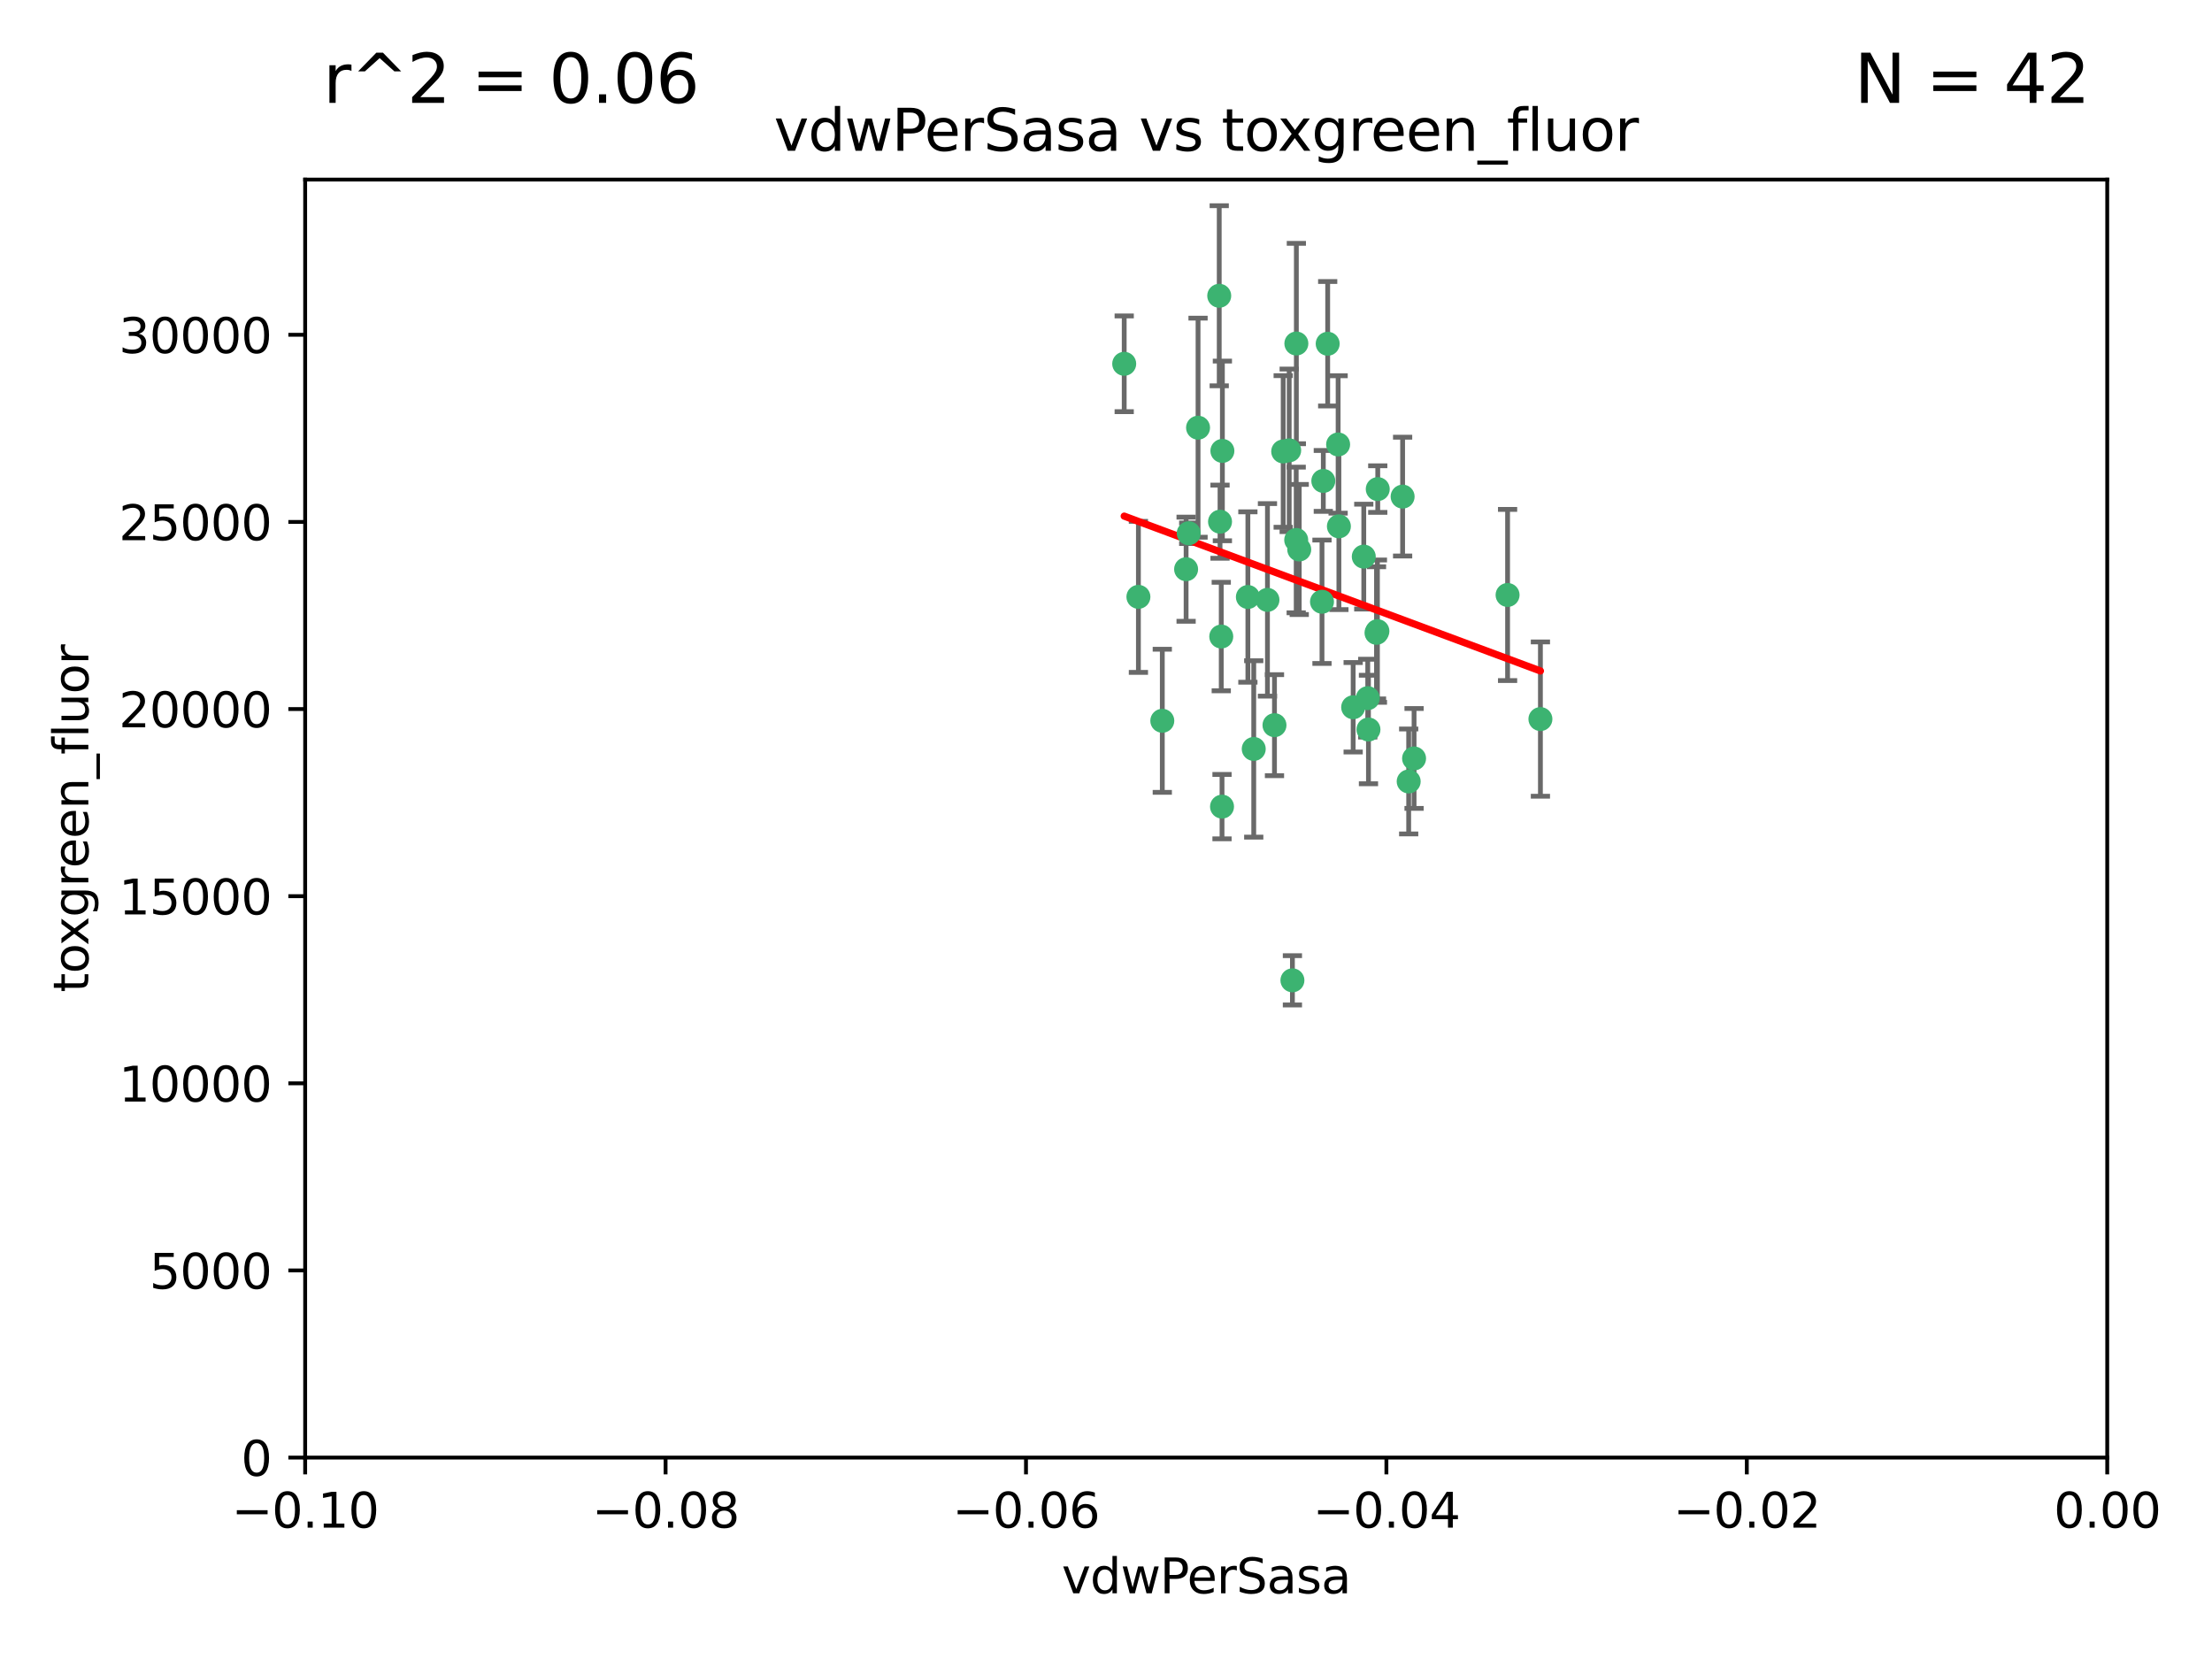 <?xml version="1.0" encoding="utf-8" standalone="no"?>
<!DOCTYPE svg PUBLIC "-//W3C//DTD SVG 1.1//EN"
  "http://www.w3.org/Graphics/SVG/1.1/DTD/svg11.dtd">
<svg xmlns:xlink="http://www.w3.org/1999/xlink" width="460.8pt" height="345.6pt" viewBox="0 0 460.8 345.6" xmlns="http://www.w3.org/2000/svg" version="1.1">
 <defs>
  <style type="text/css">*{stroke-linejoin: round; stroke-linecap: butt}</style>
 </defs>
 <g id="figure_1">
  <g id="patch_1">
   <path d="M 0 345.6 
L 460.8 345.6 
L 460.8 0 
L 0 0 
z
" style="fill: #ffffff"/>
  </g>
  <g id="axes_1">
   <g id="patch_2">
    <path d="M 63.571 303.64 
L 438.975 303.64 
L 438.975 37.411 
L 63.571 37.411 
z
" style="fill: #ffffff"/>
   </g>
   <g id="PathCollection_1">
    <defs>
     <path id="m3af99e7bb6" d="M 0 1.118 
C 0.297 1.118 0.581 1 0.791 0.791 
C 1 0.581 1.118 0.297 1.118 0 
C 1.118 -0.297 1 -0.581 0.791 -0.791 
C 0.581 -1 0.297 -1.118 0 -1.118 
C -0.297 -1.118 -0.581 -1 -0.791 -0.791 
C -1 -0.581 -1.118 -0.297 -1.118 0 
C -1.118 0.297 -1 0.581 -0.791 0.791 
C -0.581 1 -0.297 1.118 0 1.118 
z
" style="stroke: #3cb371"/>
    </defs>
    <g clip-path="url(#p410382ced0)">
     <use xlink:href="#m3af99e7bb6" x="270.055" y="71.562" style="fill: #3cb371; stroke: #3cb371"/>
     <use xlink:href="#m3af99e7bb6" x="286.941" y="131.48" style="fill: #3cb371; stroke: #3cb371"/>
     <use xlink:href="#m3af99e7bb6" x="270.654" y="114.467" style="fill: #3cb371; stroke: #3cb371"/>
     <use xlink:href="#m3af99e7bb6" x="249.576" y="89.097" style="fill: #3cb371; stroke: #3cb371"/>
     <use xlink:href="#m3af99e7bb6" x="254.155" y="108.676" style="fill: #3cb371; stroke: #3cb371"/>
     <use xlink:href="#m3af99e7bb6" x="234.193" y="75.786" style="fill: #3cb371; stroke: #3cb371"/>
     <use xlink:href="#m3af99e7bb6" x="275.395" y="125.356" style="fill: #3cb371; stroke: #3cb371"/>
     <use xlink:href="#m3af99e7bb6" x="267.313" y="94.046" style="fill: #3cb371; stroke: #3cb371"/>
     <use xlink:href="#m3af99e7bb6" x="261.177" y="156.019" style="fill: #3cb371; stroke: #3cb371"/>
     <use xlink:href="#m3af99e7bb6" x="281.888" y="147.335" style="fill: #3cb371; stroke: #3cb371"/>
     <use xlink:href="#m3af99e7bb6" x="264.035" y="124.965" style="fill: #3cb371; stroke: #3cb371"/>
     <use xlink:href="#m3af99e7bb6" x="254.646" y="93.933" style="fill: #3cb371; stroke: #3cb371"/>
     <use xlink:href="#m3af99e7bb6" x="284.099" y="115.953" style="fill: #3cb371; stroke: #3cb371"/>
     <use xlink:href="#m3af99e7bb6" x="278.917" y="109.646" style="fill: #3cb371; stroke: #3cb371"/>
     <use xlink:href="#m3af99e7bb6" x="292.191" y="103.453" style="fill: #3cb371; stroke: #3cb371"/>
     <use xlink:href="#m3af99e7bb6" x="242.128" y="150.153" style="fill: #3cb371; stroke: #3cb371"/>
     <use xlink:href="#m3af99e7bb6" x="268.562" y="93.812" style="fill: #3cb371; stroke: #3cb371"/>
     <use xlink:href="#m3af99e7bb6" x="259.956" y="124.367" style="fill: #3cb371; stroke: #3cb371"/>
     <use xlink:href="#m3af99e7bb6" x="275.671" y="100.184" style="fill: #3cb371; stroke: #3cb371"/>
     <use xlink:href="#m3af99e7bb6" x="247.087" y="118.577" style="fill: #3cb371; stroke: #3cb371"/>
     <use xlink:href="#m3af99e7bb6" x="278.755" y="92.588" style="fill: #3cb371; stroke: #3cb371"/>
     <use xlink:href="#m3af99e7bb6" x="287.011" y="101.886" style="fill: #3cb371; stroke: #3cb371"/>
     <use xlink:href="#m3af99e7bb6" x="237.152" y="124.337" style="fill: #3cb371; stroke: #3cb371"/>
     <use xlink:href="#m3af99e7bb6" x="276.581" y="71.61" style="fill: #3cb371; stroke: #3cb371"/>
     <use xlink:href="#m3af99e7bb6" x="265.497" y="151.067" style="fill: #3cb371; stroke: #3cb371"/>
     <use xlink:href="#m3af99e7bb6" x="269.235" y="204.22" style="fill: #3cb371; stroke: #3cb371"/>
     <use xlink:href="#m3af99e7bb6" x="247.631" y="111.087" style="fill: #3cb371; stroke: #3cb371"/>
     <use xlink:href="#m3af99e7bb6" x="270.023" y="112.487" style="fill: #3cb371; stroke: #3cb371"/>
     <use xlink:href="#m3af99e7bb6" x="253.987" y="61.614" style="fill: #3cb371; stroke: #3cb371"/>
     <use xlink:href="#m3af99e7bb6" x="293.454" y="162.792" style="fill: #3cb371; stroke: #3cb371"/>
     <use xlink:href="#m3af99e7bb6" x="284.928" y="145.439" style="fill: #3cb371; stroke: #3cb371"/>
     <use xlink:href="#m3af99e7bb6" x="286.752" y="131.829" style="fill: #3cb371; stroke: #3cb371"/>
     <use xlink:href="#m3af99e7bb6" x="254.41" y="132.603" style="fill: #3cb371; stroke: #3cb371"/>
     <use xlink:href="#m3af99e7bb6" x="254.569" y="168.036" style="fill: #3cb371; stroke: #3cb371"/>
     <use xlink:href="#m3af99e7bb6" x="285.076" y="151.97" style="fill: #3cb371; stroke: #3cb371"/>
     <use xlink:href="#m3af99e7bb6" x="320.897" y="149.795" style="fill: #3cb371; stroke: #3cb371"/>
     <use xlink:href="#m3af99e7bb6" x="314.057" y="123.943" style="fill: #3cb371; stroke: #3cb371"/>
     <use xlink:href="#m3af99e7bb6" x="294.577" y="157.999" style="fill: #3cb371; stroke: #3cb371"/>
    </g>
   </g>
   <g id="matplotlib.axis_1">
    <g id="xtick_1">
     <g id="line2d_1">
      <defs>
       <path id="m28c1a8e4ca" d="M 0 0 
L 0 3.5 
" style="stroke: #000000; stroke-width: 0.8"/>
      </defs>
      <g>
       <use xlink:href="#m28c1a8e4ca" x="63.571" y="303.64" style="stroke: #000000; stroke-width: 0.8"/>
      </g>
     </g>
     <g id="text_1">
      <!-- −0.10 -->
      <g transform="translate(48.249 318.238)scale(0.1 -0.1)">
       <defs>
        <path id="DejaVuSans-2212" d="M 678 2272 
L 4684 2272 
L 4684 1741 
L 678 1741 
L 678 2272 
z
" transform="scale(0.016)"/>
        <path id="DejaVuSans-30" d="M 2034 4250 
Q 1547 4250 1301 3770 
Q 1056 3291 1056 2328 
Q 1056 1369 1301 889 
Q 1547 409 2034 409 
Q 2525 409 2770 889 
Q 3016 1369 3016 2328 
Q 3016 3291 2770 3770 
Q 2525 4250 2034 4250 
z
M 2034 4750 
Q 2819 4750 3233 4129 
Q 3647 3509 3647 2328 
Q 3647 1150 3233 529 
Q 2819 -91 2034 -91 
Q 1250 -91 836 529 
Q 422 1150 422 2328 
Q 422 3509 836 4129 
Q 1250 4750 2034 4750 
z
" transform="scale(0.016)"/>
        <path id="DejaVuSans-2e" d="M 684 794 
L 1344 794 
L 1344 0 
L 684 0 
L 684 794 
z
" transform="scale(0.016)"/>
        <path id="DejaVuSans-31" d="M 794 531 
L 1825 531 
L 1825 4091 
L 703 3866 
L 703 4441 
L 1819 4666 
L 2450 4666 
L 2450 531 
L 3481 531 
L 3481 0 
L 794 0 
L 794 531 
z
" transform="scale(0.016)"/>
       </defs>
       <use xlink:href="#DejaVuSans-2212"/>
       <use xlink:href="#DejaVuSans-30" x="83.789"/>
       <use xlink:href="#DejaVuSans-2e" x="147.412"/>
       <use xlink:href="#DejaVuSans-31" x="179.199"/>
       <use xlink:href="#DejaVuSans-30" x="242.822"/>
      </g>
     </g>
    </g>
    <g id="xtick_2">
     <g id="line2d_2">
      <g>
       <use xlink:href="#m28c1a8e4ca" x="138.652" y="303.64" style="stroke: #000000; stroke-width: 0.8"/>
      </g>
     </g>
     <g id="text_2">
      <!-- −0.08 -->
      <g transform="translate(123.329 318.238)scale(0.1 -0.1)">
       <defs>
        <path id="DejaVuSans-38" d="M 2034 2216 
Q 1584 2216 1326 1975 
Q 1069 1734 1069 1313 
Q 1069 891 1326 650 
Q 1584 409 2034 409 
Q 2484 409 2743 651 
Q 3003 894 3003 1313 
Q 3003 1734 2745 1975 
Q 2488 2216 2034 2216 
z
M 1403 2484 
Q 997 2584 770 2862 
Q 544 3141 544 3541 
Q 544 4100 942 4425 
Q 1341 4750 2034 4750 
Q 2731 4750 3128 4425 
Q 3525 4100 3525 3541 
Q 3525 3141 3298 2862 
Q 3072 2584 2669 2484 
Q 3125 2378 3379 2068 
Q 3634 1759 3634 1313 
Q 3634 634 3220 271 
Q 2806 -91 2034 -91 
Q 1263 -91 848 271 
Q 434 634 434 1313 
Q 434 1759 690 2068 
Q 947 2378 1403 2484 
z
M 1172 3481 
Q 1172 3119 1398 2916 
Q 1625 2713 2034 2713 
Q 2441 2713 2670 2916 
Q 2900 3119 2900 3481 
Q 2900 3844 2670 4047 
Q 2441 4250 2034 4250 
Q 1625 4250 1398 4047 
Q 1172 3844 1172 3481 
z
" transform="scale(0.016)"/>
       </defs>
       <use xlink:href="#DejaVuSans-2212"/>
       <use xlink:href="#DejaVuSans-30" x="83.789"/>
       <use xlink:href="#DejaVuSans-2e" x="147.412"/>
       <use xlink:href="#DejaVuSans-30" x="179.199"/>
       <use xlink:href="#DejaVuSans-38" x="242.822"/>
      </g>
     </g>
    </g>
    <g id="xtick_3">
     <g id="line2d_3">
      <g>
       <use xlink:href="#m28c1a8e4ca" x="213.733" y="303.64" style="stroke: #000000; stroke-width: 0.8"/>
      </g>
     </g>
     <g id="text_3">
      <!-- −0.06 -->
      <g transform="translate(198.41 318.238)scale(0.1 -0.1)">
       <defs>
        <path id="DejaVuSans-36" d="M 2113 2584 
Q 1688 2584 1439 2293 
Q 1191 2003 1191 1497 
Q 1191 994 1439 701 
Q 1688 409 2113 409 
Q 2538 409 2786 701 
Q 3034 994 3034 1497 
Q 3034 2003 2786 2293 
Q 2538 2584 2113 2584 
z
M 3366 4563 
L 3366 3988 
Q 3128 4100 2886 4159 
Q 2644 4219 2406 4219 
Q 1781 4219 1451 3797 
Q 1122 3375 1075 2522 
Q 1259 2794 1537 2939 
Q 1816 3084 2150 3084 
Q 2853 3084 3261 2657 
Q 3669 2231 3669 1497 
Q 3669 778 3244 343 
Q 2819 -91 2113 -91 
Q 1303 -91 875 529 
Q 447 1150 447 2328 
Q 447 3434 972 4092 
Q 1497 4750 2381 4750 
Q 2619 4750 2861 4703 
Q 3103 4656 3366 4563 
z
" transform="scale(0.016)"/>
       </defs>
       <use xlink:href="#DejaVuSans-2212"/>
       <use xlink:href="#DejaVuSans-30" x="83.789"/>
       <use xlink:href="#DejaVuSans-2e" x="147.412"/>
       <use xlink:href="#DejaVuSans-30" x="179.199"/>
       <use xlink:href="#DejaVuSans-36" x="242.822"/>
      </g>
     </g>
    </g>
    <g id="xtick_4">
     <g id="line2d_4">
      <g>
       <use xlink:href="#m28c1a8e4ca" x="288.813" y="303.64" style="stroke: #000000; stroke-width: 0.8"/>
      </g>
     </g>
     <g id="text_4">
      <!-- −0.04 -->
      <g transform="translate(273.491 318.238)scale(0.1 -0.1)">
       <defs>
        <path id="DejaVuSans-34" d="M 2419 4116 
L 825 1625 
L 2419 1625 
L 2419 4116 
z
M 2253 4666 
L 3047 4666 
L 3047 1625 
L 3713 1625 
L 3713 1100 
L 3047 1100 
L 3047 0 
L 2419 0 
L 2419 1100 
L 313 1100 
L 313 1709 
L 2253 4666 
z
" transform="scale(0.016)"/>
       </defs>
       <use xlink:href="#DejaVuSans-2212"/>
       <use xlink:href="#DejaVuSans-30" x="83.789"/>
       <use xlink:href="#DejaVuSans-2e" x="147.412"/>
       <use xlink:href="#DejaVuSans-30" x="179.199"/>
       <use xlink:href="#DejaVuSans-34" x="242.822"/>
      </g>
     </g>
    </g>
    <g id="xtick_5">
     <g id="line2d_5">
      <g>
       <use xlink:href="#m28c1a8e4ca" x="363.894" y="303.64" style="stroke: #000000; stroke-width: 0.8"/>
      </g>
     </g>
     <g id="text_5">
      <!-- −0.02 -->
      <g transform="translate(348.572 318.238)scale(0.1 -0.1)">
       <defs>
        <path id="DejaVuSans-32" d="M 1228 531 
L 3431 531 
L 3431 0 
L 469 0 
L 469 531 
Q 828 903 1448 1529 
Q 2069 2156 2228 2338 
Q 2531 2678 2651 2914 
Q 2772 3150 2772 3378 
Q 2772 3750 2511 3984 
Q 2250 4219 1831 4219 
Q 1534 4219 1204 4116 
Q 875 4013 500 3803 
L 500 4441 
Q 881 4594 1212 4672 
Q 1544 4750 1819 4750 
Q 2544 4750 2975 4387 
Q 3406 4025 3406 3419 
Q 3406 3131 3298 2873 
Q 3191 2616 2906 2266 
Q 2828 2175 2409 1742 
Q 1991 1309 1228 531 
z
" transform="scale(0.016)"/>
       </defs>
       <use xlink:href="#DejaVuSans-2212"/>
       <use xlink:href="#DejaVuSans-30" x="83.789"/>
       <use xlink:href="#DejaVuSans-2e" x="147.412"/>
       <use xlink:href="#DejaVuSans-30" x="179.199"/>
       <use xlink:href="#DejaVuSans-32" x="242.822"/>
      </g>
     </g>
    </g>
    <g id="xtick_6">
     <g id="line2d_6">
      <g>
       <use xlink:href="#m28c1a8e4ca" x="438.975" y="303.64" style="stroke: #000000; stroke-width: 0.8"/>
      </g>
     </g>
     <g id="text_6">
      <!-- 0.00 -->
      <g transform="translate(427.842 318.238)scale(0.1 -0.1)">
       <use xlink:href="#DejaVuSans-30"/>
       <use xlink:href="#DejaVuSans-2e" x="63.623"/>
       <use xlink:href="#DejaVuSans-30" x="95.41"/>
       <use xlink:href="#DejaVuSans-30" x="159.033"/>
      </g>
     </g>
    </g>
    <g id="text_7">
     <!-- vdwPerSasa -->
     <g transform="translate(221.178 331.917)scale(0.1 -0.1)">
      <defs>
       <path id="DejaVuSans-76" d="M 191 3500 
L 800 3500 
L 1894 563 
L 2988 3500 
L 3597 3500 
L 2284 0 
L 1503 0 
L 191 3500 
z
" transform="scale(0.016)"/>
       <path id="DejaVuSans-64" d="M 2906 2969 
L 2906 4863 
L 3481 4863 
L 3481 0 
L 2906 0 
L 2906 525 
Q 2725 213 2448 61 
Q 2172 -91 1784 -91 
Q 1150 -91 751 415 
Q 353 922 353 1747 
Q 353 2572 751 3078 
Q 1150 3584 1784 3584 
Q 2172 3584 2448 3432 
Q 2725 3281 2906 2969 
z
M 947 1747 
Q 947 1113 1208 752 
Q 1469 391 1925 391 
Q 2381 391 2643 752 
Q 2906 1113 2906 1747 
Q 2906 2381 2643 2742 
Q 2381 3103 1925 3103 
Q 1469 3103 1208 2742 
Q 947 2381 947 1747 
z
" transform="scale(0.016)"/>
       <path id="DejaVuSans-77" d="M 269 3500 
L 844 3500 
L 1563 769 
L 2278 3500 
L 2956 3500 
L 3675 769 
L 4391 3500 
L 4966 3500 
L 4050 0 
L 3372 0 
L 2619 2869 
L 1863 0 
L 1184 0 
L 269 3500 
z
" transform="scale(0.016)"/>
       <path id="DejaVuSans-50" d="M 1259 4147 
L 1259 2394 
L 2053 2394 
Q 2494 2394 2734 2622 
Q 2975 2850 2975 3272 
Q 2975 3691 2734 3919 
Q 2494 4147 2053 4147 
L 1259 4147 
z
M 628 4666 
L 2053 4666 
Q 2838 4666 3239 4311 
Q 3641 3956 3641 3272 
Q 3641 2581 3239 2228 
Q 2838 1875 2053 1875 
L 1259 1875 
L 1259 0 
L 628 0 
L 628 4666 
z
" transform="scale(0.016)"/>
       <path id="DejaVuSans-65" d="M 3597 1894 
L 3597 1613 
L 953 1613 
Q 991 1019 1311 708 
Q 1631 397 2203 397 
Q 2534 397 2845 478 
Q 3156 559 3463 722 
L 3463 178 
Q 3153 47 2828 -22 
Q 2503 -91 2169 -91 
Q 1331 -91 842 396 
Q 353 884 353 1716 
Q 353 2575 817 3079 
Q 1281 3584 2069 3584 
Q 2775 3584 3186 3129 
Q 3597 2675 3597 1894 
z
M 3022 2063 
Q 3016 2534 2758 2815 
Q 2500 3097 2075 3097 
Q 1594 3097 1305 2825 
Q 1016 2553 972 2059 
L 3022 2063 
z
" transform="scale(0.016)"/>
       <path id="DejaVuSans-72" d="M 2631 2963 
Q 2534 3019 2420 3045 
Q 2306 3072 2169 3072 
Q 1681 3072 1420 2755 
Q 1159 2438 1159 1844 
L 1159 0 
L 581 0 
L 581 3500 
L 1159 3500 
L 1159 2956 
Q 1341 3275 1631 3429 
Q 1922 3584 2338 3584 
Q 2397 3584 2469 3576 
Q 2541 3569 2628 3553 
L 2631 2963 
z
" transform="scale(0.016)"/>
       <path id="DejaVuSans-53" d="M 3425 4513 
L 3425 3897 
Q 3066 4069 2747 4153 
Q 2428 4238 2131 4238 
Q 1616 4238 1336 4038 
Q 1056 3838 1056 3469 
Q 1056 3159 1242 3001 
Q 1428 2844 1947 2747 
L 2328 2669 
Q 3034 2534 3370 2195 
Q 3706 1856 3706 1288 
Q 3706 609 3251 259 
Q 2797 -91 1919 -91 
Q 1588 -91 1214 -16 
Q 841 59 441 206 
L 441 856 
Q 825 641 1194 531 
Q 1563 422 1919 422 
Q 2459 422 2753 634 
Q 3047 847 3047 1241 
Q 3047 1584 2836 1778 
Q 2625 1972 2144 2069 
L 1759 2144 
Q 1053 2284 737 2584 
Q 422 2884 422 3419 
Q 422 4038 858 4394 
Q 1294 4750 2059 4750 
Q 2388 4750 2728 4690 
Q 3069 4631 3425 4513 
z
" transform="scale(0.016)"/>
       <path id="DejaVuSans-61" d="M 2194 1759 
Q 1497 1759 1228 1600 
Q 959 1441 959 1056 
Q 959 750 1161 570 
Q 1363 391 1709 391 
Q 2188 391 2477 730 
Q 2766 1069 2766 1631 
L 2766 1759 
L 2194 1759 
z
M 3341 1997 
L 3341 0 
L 2766 0 
L 2766 531 
Q 2569 213 2275 61 
Q 1981 -91 1556 -91 
Q 1019 -91 701 211 
Q 384 513 384 1019 
Q 384 1609 779 1909 
Q 1175 2209 1959 2209 
L 2766 2209 
L 2766 2266 
Q 2766 2663 2505 2880 
Q 2244 3097 1772 3097 
Q 1472 3097 1187 3025 
Q 903 2953 641 2809 
L 641 3341 
Q 956 3463 1253 3523 
Q 1550 3584 1831 3584 
Q 2591 3584 2966 3190 
Q 3341 2797 3341 1997 
z
" transform="scale(0.016)"/>
       <path id="DejaVuSans-73" d="M 2834 3397 
L 2834 2853 
Q 2591 2978 2328 3040 
Q 2066 3103 1784 3103 
Q 1356 3103 1142 2972 
Q 928 2841 928 2578 
Q 928 2378 1081 2264 
Q 1234 2150 1697 2047 
L 1894 2003 
Q 2506 1872 2764 1633 
Q 3022 1394 3022 966 
Q 3022 478 2636 193 
Q 2250 -91 1575 -91 
Q 1294 -91 989 -36 
Q 684 19 347 128 
L 347 722 
Q 666 556 975 473 
Q 1284 391 1588 391 
Q 1994 391 2212 530 
Q 2431 669 2431 922 
Q 2431 1156 2273 1281 
Q 2116 1406 1581 1522 
L 1381 1569 
Q 847 1681 609 1914 
Q 372 2147 372 2553 
Q 372 3047 722 3315 
Q 1072 3584 1716 3584 
Q 2034 3584 2315 3537 
Q 2597 3491 2834 3397 
z
" transform="scale(0.016)"/>
      </defs>
      <use xlink:href="#DejaVuSans-76"/>
      <use xlink:href="#DejaVuSans-64" x="59.18"/>
      <use xlink:href="#DejaVuSans-77" x="122.656"/>
      <use xlink:href="#DejaVuSans-50" x="204.443"/>
      <use xlink:href="#DejaVuSans-65" x="261.121"/>
      <use xlink:href="#DejaVuSans-72" x="322.645"/>
      <use xlink:href="#DejaVuSans-53" x="363.758"/>
      <use xlink:href="#DejaVuSans-61" x="427.234"/>
      <use xlink:href="#DejaVuSans-73" x="488.514"/>
      <use xlink:href="#DejaVuSans-61" x="540.613"/>
     </g>
    </g>
   </g>
   <g id="matplotlib.axis_2">
    <g id="ytick_1">
     <g id="line2d_7">
      <defs>
       <path id="m4cf7662054" d="M 0 0 
L -3.5 0 
" style="stroke: #000000; stroke-width: 0.8"/>
      </defs>
      <g>
       <use xlink:href="#m4cf7662054" x="63.571" y="303.64" style="stroke: #000000; stroke-width: 0.8"/>
      </g>
     </g>
     <g id="text_8">
      <!-- 0 -->
      <g transform="translate(50.209 307.439)scale(0.1 -0.1)">
       <use xlink:href="#DejaVuSans-30"/>
      </g>
     </g>
    </g>
    <g id="ytick_2">
     <g id="line2d_8">
      <g>
       <use xlink:href="#m4cf7662054" x="63.571" y="264.657" style="stroke: #000000; stroke-width: 0.8"/>
      </g>
     </g>
     <g id="text_9">
      <!-- 5000 -->
      <g transform="translate(31.121 268.457)scale(0.1 -0.1)">
       <defs>
        <path id="DejaVuSans-35" d="M 691 4666 
L 3169 4666 
L 3169 4134 
L 1269 4134 
L 1269 2991 
Q 1406 3038 1543 3061 
Q 1681 3084 1819 3084 
Q 2600 3084 3056 2656 
Q 3513 2228 3513 1497 
Q 3513 744 3044 326 
Q 2575 -91 1722 -91 
Q 1428 -91 1123 -41 
Q 819 9 494 109 
L 494 744 
Q 775 591 1075 516 
Q 1375 441 1709 441 
Q 2250 441 2565 725 
Q 2881 1009 2881 1497 
Q 2881 1984 2565 2268 
Q 2250 2553 1709 2553 
Q 1456 2553 1204 2497 
Q 953 2441 691 2322 
L 691 4666 
z
" transform="scale(0.016)"/>
       </defs>
       <use xlink:href="#DejaVuSans-35"/>
       <use xlink:href="#DejaVuSans-30" x="63.623"/>
       <use xlink:href="#DejaVuSans-30" x="127.246"/>
       <use xlink:href="#DejaVuSans-30" x="190.869"/>
      </g>
     </g>
    </g>
    <g id="ytick_3">
     <g id="line2d_9">
      <g>
       <use xlink:href="#m4cf7662054" x="63.571" y="225.675" style="stroke: #000000; stroke-width: 0.8"/>
      </g>
     </g>
     <g id="text_10">
      <!-- 10000 -->
      <g transform="translate(24.759 229.474)scale(0.1 -0.1)">
       <use xlink:href="#DejaVuSans-31"/>
       <use xlink:href="#DejaVuSans-30" x="63.623"/>
       <use xlink:href="#DejaVuSans-30" x="127.246"/>
       <use xlink:href="#DejaVuSans-30" x="190.869"/>
       <use xlink:href="#DejaVuSans-30" x="254.492"/>
      </g>
     </g>
    </g>
    <g id="ytick_4">
     <g id="line2d_10">
      <g>
       <use xlink:href="#m4cf7662054" x="63.571" y="186.692" style="stroke: #000000; stroke-width: 0.8"/>
      </g>
     </g>
     <g id="text_11">
      <!-- 15000 -->
      <g transform="translate(24.759 190.492)scale(0.1 -0.1)">
       <use xlink:href="#DejaVuSans-31"/>
       <use xlink:href="#DejaVuSans-35" x="63.623"/>
       <use xlink:href="#DejaVuSans-30" x="127.246"/>
       <use xlink:href="#DejaVuSans-30" x="190.869"/>
       <use xlink:href="#DejaVuSans-30" x="254.492"/>
      </g>
     </g>
    </g>
    <g id="ytick_5">
     <g id="line2d_11">
      <g>
       <use xlink:href="#m4cf7662054" x="63.571" y="147.71" style="stroke: #000000; stroke-width: 0.8"/>
      </g>
     </g>
     <g id="text_12">
      <!-- 20000 -->
      <g transform="translate(24.759 151.509)scale(0.1 -0.1)">
       <use xlink:href="#DejaVuSans-32"/>
       <use xlink:href="#DejaVuSans-30" x="63.623"/>
       <use xlink:href="#DejaVuSans-30" x="127.246"/>
       <use xlink:href="#DejaVuSans-30" x="190.869"/>
       <use xlink:href="#DejaVuSans-30" x="254.492"/>
      </g>
     </g>
    </g>
    <g id="ytick_6">
     <g id="line2d_12">
      <g>
       <use xlink:href="#m4cf7662054" x="63.571" y="108.727" style="stroke: #000000; stroke-width: 0.8"/>
      </g>
     </g>
     <g id="text_13">
      <!-- 25000 -->
      <g transform="translate(24.759 112.527)scale(0.1 -0.1)">
       <use xlink:href="#DejaVuSans-32"/>
       <use xlink:href="#DejaVuSans-35" x="63.623"/>
       <use xlink:href="#DejaVuSans-30" x="127.246"/>
       <use xlink:href="#DejaVuSans-30" x="190.869"/>
       <use xlink:href="#DejaVuSans-30" x="254.492"/>
      </g>
     </g>
    </g>
    <g id="ytick_7">
     <g id="line2d_13">
      <g>
       <use xlink:href="#m4cf7662054" x="63.571" y="69.745" style="stroke: #000000; stroke-width: 0.8"/>
      </g>
     </g>
     <g id="text_14">
      <!-- 30000 -->
      <g transform="translate(24.759 73.544)scale(0.1 -0.1)">
       <defs>
        <path id="DejaVuSans-33" d="M 2597 2516 
Q 3050 2419 3304 2112 
Q 3559 1806 3559 1356 
Q 3559 666 3084 287 
Q 2609 -91 1734 -91 
Q 1441 -91 1130 -33 
Q 819 25 488 141 
L 488 750 
Q 750 597 1062 519 
Q 1375 441 1716 441 
Q 2309 441 2620 675 
Q 2931 909 2931 1356 
Q 2931 1769 2642 2001 
Q 2353 2234 1838 2234 
L 1294 2234 
L 1294 2753 
L 1863 2753 
Q 2328 2753 2575 2939 
Q 2822 3125 2822 3475 
Q 2822 3834 2567 4026 
Q 2313 4219 1838 4219 
Q 1578 4219 1281 4162 
Q 984 4106 628 3988 
L 628 4550 
Q 988 4650 1302 4700 
Q 1616 4750 1894 4750 
Q 2613 4750 3031 4423 
Q 3450 4097 3450 3541 
Q 3450 3153 3228 2886 
Q 3006 2619 2597 2516 
z
" transform="scale(0.016)"/>
       </defs>
       <use xlink:href="#DejaVuSans-33"/>
       <use xlink:href="#DejaVuSans-30" x="63.623"/>
       <use xlink:href="#DejaVuSans-30" x="127.246"/>
       <use xlink:href="#DejaVuSans-30" x="190.869"/>
       <use xlink:href="#DejaVuSans-30" x="254.492"/>
      </g>
     </g>
    </g>
    <g id="text_15">
     <!-- toxgreen_fluor -->
     <g transform="translate(18.401 206.72)rotate(-90)scale(0.1 -0.1)">
      <defs>
       <path id="DejaVuSans-74" d="M 1172 4494 
L 1172 3500 
L 2356 3500 
L 2356 3053 
L 1172 3053 
L 1172 1153 
Q 1172 725 1289 603 
Q 1406 481 1766 481 
L 2356 481 
L 2356 0 
L 1766 0 
Q 1100 0 847 248 
Q 594 497 594 1153 
L 594 3053 
L 172 3053 
L 172 3500 
L 594 3500 
L 594 4494 
L 1172 4494 
z
" transform="scale(0.016)"/>
       <path id="DejaVuSans-6f" d="M 1959 3097 
Q 1497 3097 1228 2736 
Q 959 2375 959 1747 
Q 959 1119 1226 758 
Q 1494 397 1959 397 
Q 2419 397 2687 759 
Q 2956 1122 2956 1747 
Q 2956 2369 2687 2733 
Q 2419 3097 1959 3097 
z
M 1959 3584 
Q 2709 3584 3137 3096 
Q 3566 2609 3566 1747 
Q 3566 888 3137 398 
Q 2709 -91 1959 -91 
Q 1206 -91 779 398 
Q 353 888 353 1747 
Q 353 2609 779 3096 
Q 1206 3584 1959 3584 
z
" transform="scale(0.016)"/>
       <path id="DejaVuSans-78" d="M 3513 3500 
L 2247 1797 
L 3578 0 
L 2900 0 
L 1881 1375 
L 863 0 
L 184 0 
L 1544 1831 
L 300 3500 
L 978 3500 
L 1906 2253 
L 2834 3500 
L 3513 3500 
z
" transform="scale(0.016)"/>
       <path id="DejaVuSans-67" d="M 2906 1791 
Q 2906 2416 2648 2759 
Q 2391 3103 1925 3103 
Q 1463 3103 1205 2759 
Q 947 2416 947 1791 
Q 947 1169 1205 825 
Q 1463 481 1925 481 
Q 2391 481 2648 825 
Q 2906 1169 2906 1791 
z
M 3481 434 
Q 3481 -459 3084 -895 
Q 2688 -1331 1869 -1331 
Q 1566 -1331 1297 -1286 
Q 1028 -1241 775 -1147 
L 775 -588 
Q 1028 -725 1275 -790 
Q 1522 -856 1778 -856 
Q 2344 -856 2625 -561 
Q 2906 -266 2906 331 
L 2906 616 
Q 2728 306 2450 153 
Q 2172 0 1784 0 
Q 1141 0 747 490 
Q 353 981 353 1791 
Q 353 2603 747 3093 
Q 1141 3584 1784 3584 
Q 2172 3584 2450 3431 
Q 2728 3278 2906 2969 
L 2906 3500 
L 3481 3500 
L 3481 434 
z
" transform="scale(0.016)"/>
       <path id="DejaVuSans-6e" d="M 3513 2113 
L 3513 0 
L 2938 0 
L 2938 2094 
Q 2938 2591 2744 2837 
Q 2550 3084 2163 3084 
Q 1697 3084 1428 2787 
Q 1159 2491 1159 1978 
L 1159 0 
L 581 0 
L 581 3500 
L 1159 3500 
L 1159 2956 
Q 1366 3272 1645 3428 
Q 1925 3584 2291 3584 
Q 2894 3584 3203 3211 
Q 3513 2838 3513 2113 
z
" transform="scale(0.016)"/>
       <path id="DejaVuSans-5f" d="M 3263 -1063 
L 3263 -1509 
L -63 -1509 
L -63 -1063 
L 3263 -1063 
z
" transform="scale(0.016)"/>
       <path id="DejaVuSans-66" d="M 2375 4863 
L 2375 4384 
L 1825 4384 
Q 1516 4384 1395 4259 
Q 1275 4134 1275 3809 
L 1275 3500 
L 2222 3500 
L 2222 3053 
L 1275 3053 
L 1275 0 
L 697 0 
L 697 3053 
L 147 3053 
L 147 3500 
L 697 3500 
L 697 3744 
Q 697 4328 969 4595 
Q 1241 4863 1831 4863 
L 2375 4863 
z
" transform="scale(0.016)"/>
       <path id="DejaVuSans-6c" d="M 603 4863 
L 1178 4863 
L 1178 0 
L 603 0 
L 603 4863 
z
" transform="scale(0.016)"/>
       <path id="DejaVuSans-75" d="M 544 1381 
L 544 3500 
L 1119 3500 
L 1119 1403 
Q 1119 906 1312 657 
Q 1506 409 1894 409 
Q 2359 409 2629 706 
Q 2900 1003 2900 1516 
L 2900 3500 
L 3475 3500 
L 3475 0 
L 2900 0 
L 2900 538 
Q 2691 219 2414 64 
Q 2138 -91 1772 -91 
Q 1169 -91 856 284 
Q 544 659 544 1381 
z
M 1991 3584 
L 1991 3584 
z
" transform="scale(0.016)"/>
      </defs>
      <use xlink:href="#DejaVuSans-74"/>
      <use xlink:href="#DejaVuSans-6f" x="39.209"/>
      <use xlink:href="#DejaVuSans-78" x="97.266"/>
      <use xlink:href="#DejaVuSans-67" x="156.445"/>
      <use xlink:href="#DejaVuSans-72" x="219.922"/>
      <use xlink:href="#DejaVuSans-65" x="258.785"/>
      <use xlink:href="#DejaVuSans-65" x="320.309"/>
      <use xlink:href="#DejaVuSans-6e" x="381.832"/>
      <use xlink:href="#DejaVuSans-5f" x="445.211"/>
      <use xlink:href="#DejaVuSans-66" x="495.211"/>
      <use xlink:href="#DejaVuSans-6c" x="530.416"/>
      <use xlink:href="#DejaVuSans-75" x="558.199"/>
      <use xlink:href="#DejaVuSans-6f" x="621.578"/>
      <use xlink:href="#DejaVuSans-72" x="682.76"/>
     </g>
    </g>
   </g>
   <g id="LineCollection_1">
    <path d="M 270.055 92.434 
L 270.055 50.691 
" clip-path="url(#p410382ced0)" style="fill: none; stroke: #696969"/>
    <path d="M 286.941 146.307 
L 286.941 116.654 
" clip-path="url(#p410382ced0)" style="fill: none; stroke: #696969"/>
    <path d="M 270.654 128.017 
L 270.654 100.917 
" clip-path="url(#p410382ced0)" style="fill: none; stroke: #696969"/>
    <path d="M 249.576 111.917 
L 249.576 66.277 
" clip-path="url(#p410382ced0)" style="fill: none; stroke: #696969"/>
    <path d="M 254.155 116.296 
L 254.155 101.057 
" clip-path="url(#p410382ced0)" style="fill: none; stroke: #696969"/>
    <path d="M 234.193 85.756 
L 234.193 65.815 
" clip-path="url(#p410382ced0)" style="fill: none; stroke: #696969"/>
    <path d="M 275.395 138.211 
L 275.395 112.501 
" clip-path="url(#p410382ced0)" style="fill: none; stroke: #696969"/>
    <path d="M 267.313 109.836 
L 267.313 78.257 
" clip-path="url(#p410382ced0)" style="fill: none; stroke: #696969"/>
    <path d="M 261.177 174.39 
L 261.177 137.647 
" clip-path="url(#p410382ced0)" style="fill: none; stroke: #696969"/>
    <path d="M 281.888 156.65 
L 281.888 138.02 
" clip-path="url(#p410382ced0)" style="fill: none; stroke: #696969"/>
    <path d="M 264.035 145.018 
L 264.035 104.912 
" clip-path="url(#p410382ced0)" style="fill: none; stroke: #696969"/>
    <path d="M 254.646 112.649 
L 254.646 75.218 
" clip-path="url(#p410382ced0)" style="fill: none; stroke: #696969"/>
    <path d="M 284.099 126.872 
L 284.099 105.035 
" clip-path="url(#p410382ced0)" style="fill: none; stroke: #696969"/>
    <path d="M 278.917 126.988 
L 278.917 92.305 
" clip-path="url(#p410382ced0)" style="fill: none; stroke: #696969"/>
    <path d="M 292.191 115.826 
L 292.191 91.08 
" clip-path="url(#p410382ced0)" style="fill: none; stroke: #696969"/>
    <path d="M 242.128 165.057 
L 242.128 135.25 
" clip-path="url(#p410382ced0)" style="fill: none; stroke: #696969"/>
    <path d="M 268.562 110.745 
L 268.562 76.878 
" clip-path="url(#p410382ced0)" style="fill: none; stroke: #696969"/>
    <path d="M 259.956 142.114 
L 259.956 106.621 
" clip-path="url(#p410382ced0)" style="fill: none; stroke: #696969"/>
    <path d="M 275.671 106.525 
L 275.671 93.844 
" clip-path="url(#p410382ced0)" style="fill: none; stroke: #696969"/>
    <path d="M 247.087 129.424 
L 247.087 107.731 
" clip-path="url(#p410382ced0)" style="fill: none; stroke: #696969"/>
    <path d="M 278.755 106.902 
L 278.755 78.274 
" clip-path="url(#p410382ced0)" style="fill: none; stroke: #696969"/>
    <path d="M 287.011 106.741 
L 287.011 97.032 
" clip-path="url(#p410382ced0)" style="fill: none; stroke: #696969"/>
    <path d="M 237.152 140.07 
L 237.152 108.604 
" clip-path="url(#p410382ced0)" style="fill: none; stroke: #696969"/>
    <path d="M 276.581 84.576 
L 276.581 58.645 
" clip-path="url(#p410382ced0)" style="fill: none; stroke: #696969"/>
    <path d="M 265.497 161.588 
L 265.497 140.547 
" clip-path="url(#p410382ced0)" style="fill: none; stroke: #696969"/>
    <path d="M 269.235 209.352 
L 269.235 199.087 
" clip-path="url(#p410382ced0)" style="fill: none; stroke: #696969"/>
    <path d="M 247.631 113.226 
L 247.631 108.949 
" clip-path="url(#p410382ced0)" style="fill: none; stroke: #696969"/>
    <path d="M 270.023 127.655 
L 270.023 97.319 
" clip-path="url(#p410382ced0)" style="fill: none; stroke: #696969"/>
    <path d="M 253.987 80.373 
L 253.987 42.855 
" clip-path="url(#p410382ced0)" style="fill: none; stroke: #696969"/>
    <path d="M 293.454 173.718 
L 293.454 151.865 
" clip-path="url(#p410382ced0)" style="fill: none; stroke: #696969"/>
    <path d="M 284.928 153.546 
L 284.928 137.331 
" clip-path="url(#p410382ced0)" style="fill: none; stroke: #696969"/>
    <path d="M 286.752 145.591 
L 286.752 118.067 
" clip-path="url(#p410382ced0)" style="fill: none; stroke: #696969"/>
    <path d="M 254.41 143.904 
L 254.41 121.303 
" clip-path="url(#p410382ced0)" style="fill: none; stroke: #696969"/>
    <path d="M 254.569 174.742 
L 254.569 161.329 
" clip-path="url(#p410382ced0)" style="fill: none; stroke: #696969"/>
    <path d="M 285.076 163.271 
L 285.076 140.669 
" clip-path="url(#p410382ced0)" style="fill: none; stroke: #696969"/>
    <path d="M 320.897 165.867 
L 320.897 133.723 
" clip-path="url(#p410382ced0)" style="fill: none; stroke: #696969"/>
    <path d="M 314.057 141.769 
L 314.057 106.117 
" clip-path="url(#p410382ced0)" style="fill: none; stroke: #696969"/>
    <path d="M 294.577 168.403 
L 294.577 147.594 
" clip-path="url(#p410382ced0)" style="fill: none; stroke: #696969"/>
   </g>
   <g id="line2d_14">
    <defs>
     <path id="m9909719b12" d="M 2 0 
L -2 -0 
" style="stroke: #696969"/>
    </defs>
    <g clip-path="url(#p410382ced0)">
     <use xlink:href="#m9909719b12" x="270.055" y="92.434" style="fill: #696969; stroke: #696969"/>
     <use xlink:href="#m9909719b12" x="286.941" y="146.307" style="fill: #696969; stroke: #696969"/>
     <use xlink:href="#m9909719b12" x="270.654" y="128.017" style="fill: #696969; stroke: #696969"/>
     <use xlink:href="#m9909719b12" x="249.576" y="111.917" style="fill: #696969; stroke: #696969"/>
     <use xlink:href="#m9909719b12" x="254.155" y="116.296" style="fill: #696969; stroke: #696969"/>
     <use xlink:href="#m9909719b12" x="234.193" y="85.756" style="fill: #696969; stroke: #696969"/>
     <use xlink:href="#m9909719b12" x="275.395" y="138.211" style="fill: #696969; stroke: #696969"/>
     <use xlink:href="#m9909719b12" x="267.313" y="109.836" style="fill: #696969; stroke: #696969"/>
     <use xlink:href="#m9909719b12" x="261.177" y="174.39" style="fill: #696969; stroke: #696969"/>
     <use xlink:href="#m9909719b12" x="281.888" y="156.65" style="fill: #696969; stroke: #696969"/>
     <use xlink:href="#m9909719b12" x="264.035" y="145.018" style="fill: #696969; stroke: #696969"/>
     <use xlink:href="#m9909719b12" x="254.646" y="112.649" style="fill: #696969; stroke: #696969"/>
     <use xlink:href="#m9909719b12" x="284.099" y="126.872" style="fill: #696969; stroke: #696969"/>
     <use xlink:href="#m9909719b12" x="278.917" y="126.988" style="fill: #696969; stroke: #696969"/>
     <use xlink:href="#m9909719b12" x="292.191" y="115.826" style="fill: #696969; stroke: #696969"/>
     <use xlink:href="#m9909719b12" x="242.128" y="165.057" style="fill: #696969; stroke: #696969"/>
     <use xlink:href="#m9909719b12" x="268.562" y="110.745" style="fill: #696969; stroke: #696969"/>
     <use xlink:href="#m9909719b12" x="259.956" y="142.114" style="fill: #696969; stroke: #696969"/>
     <use xlink:href="#m9909719b12" x="275.671" y="106.525" style="fill: #696969; stroke: #696969"/>
     <use xlink:href="#m9909719b12" x="247.087" y="129.424" style="fill: #696969; stroke: #696969"/>
     <use xlink:href="#m9909719b12" x="278.755" y="106.902" style="fill: #696969; stroke: #696969"/>
     <use xlink:href="#m9909719b12" x="287.011" y="106.741" style="fill: #696969; stroke: #696969"/>
     <use xlink:href="#m9909719b12" x="237.152" y="140.07" style="fill: #696969; stroke: #696969"/>
     <use xlink:href="#m9909719b12" x="276.581" y="84.576" style="fill: #696969; stroke: #696969"/>
     <use xlink:href="#m9909719b12" x="265.497" y="161.588" style="fill: #696969; stroke: #696969"/>
     <use xlink:href="#m9909719b12" x="269.235" y="209.352" style="fill: #696969; stroke: #696969"/>
     <use xlink:href="#m9909719b12" x="247.631" y="113.226" style="fill: #696969; stroke: #696969"/>
     <use xlink:href="#m9909719b12" x="270.023" y="127.655" style="fill: #696969; stroke: #696969"/>
     <use xlink:href="#m9909719b12" x="253.987" y="80.373" style="fill: #696969; stroke: #696969"/>
     <use xlink:href="#m9909719b12" x="293.454" y="173.718" style="fill: #696969; stroke: #696969"/>
     <use xlink:href="#m9909719b12" x="284.928" y="153.546" style="fill: #696969; stroke: #696969"/>
     <use xlink:href="#m9909719b12" x="286.752" y="145.591" style="fill: #696969; stroke: #696969"/>
     <use xlink:href="#m9909719b12" x="254.41" y="143.904" style="fill: #696969; stroke: #696969"/>
     <use xlink:href="#m9909719b12" x="254.569" y="174.742" style="fill: #696969; stroke: #696969"/>
     <use xlink:href="#m9909719b12" x="285.076" y="163.271" style="fill: #696969; stroke: #696969"/>
     <use xlink:href="#m9909719b12" x="320.897" y="165.867" style="fill: #696969; stroke: #696969"/>
     <use xlink:href="#m9909719b12" x="314.057" y="141.769" style="fill: #696969; stroke: #696969"/>
     <use xlink:href="#m9909719b12" x="294.577" y="168.403" style="fill: #696969; stroke: #696969"/>
    </g>
   </g>
   <g id="line2d_15">
    <g clip-path="url(#p410382ced0)">
     <use xlink:href="#m9909719b12" x="270.055" y="50.691" style="fill: #696969; stroke: #696969"/>
     <use xlink:href="#m9909719b12" x="286.941" y="116.654" style="fill: #696969; stroke: #696969"/>
     <use xlink:href="#m9909719b12" x="270.654" y="100.917" style="fill: #696969; stroke: #696969"/>
     <use xlink:href="#m9909719b12" x="249.576" y="66.277" style="fill: #696969; stroke: #696969"/>
     <use xlink:href="#m9909719b12" x="254.155" y="101.057" style="fill: #696969; stroke: #696969"/>
     <use xlink:href="#m9909719b12" x="234.193" y="65.815" style="fill: #696969; stroke: #696969"/>
     <use xlink:href="#m9909719b12" x="275.395" y="112.501" style="fill: #696969; stroke: #696969"/>
     <use xlink:href="#m9909719b12" x="267.313" y="78.257" style="fill: #696969; stroke: #696969"/>
     <use xlink:href="#m9909719b12" x="261.177" y="137.647" style="fill: #696969; stroke: #696969"/>
     <use xlink:href="#m9909719b12" x="281.888" y="138.02" style="fill: #696969; stroke: #696969"/>
     <use xlink:href="#m9909719b12" x="264.035" y="104.912" style="fill: #696969; stroke: #696969"/>
     <use xlink:href="#m9909719b12" x="254.646" y="75.218" style="fill: #696969; stroke: #696969"/>
     <use xlink:href="#m9909719b12" x="284.099" y="105.035" style="fill: #696969; stroke: #696969"/>
     <use xlink:href="#m9909719b12" x="278.917" y="92.305" style="fill: #696969; stroke: #696969"/>
     <use xlink:href="#m9909719b12" x="292.191" y="91.08" style="fill: #696969; stroke: #696969"/>
     <use xlink:href="#m9909719b12" x="242.128" y="135.25" style="fill: #696969; stroke: #696969"/>
     <use xlink:href="#m9909719b12" x="268.562" y="76.878" style="fill: #696969; stroke: #696969"/>
     <use xlink:href="#m9909719b12" x="259.956" y="106.621" style="fill: #696969; stroke: #696969"/>
     <use xlink:href="#m9909719b12" x="275.671" y="93.844" style="fill: #696969; stroke: #696969"/>
     <use xlink:href="#m9909719b12" x="247.087" y="107.731" style="fill: #696969; stroke: #696969"/>
     <use xlink:href="#m9909719b12" x="278.755" y="78.274" style="fill: #696969; stroke: #696969"/>
     <use xlink:href="#m9909719b12" x="287.011" y="97.032" style="fill: #696969; stroke: #696969"/>
     <use xlink:href="#m9909719b12" x="237.152" y="108.604" style="fill: #696969; stroke: #696969"/>
     <use xlink:href="#m9909719b12" x="276.581" y="58.645" style="fill: #696969; stroke: #696969"/>
     <use xlink:href="#m9909719b12" x="265.497" y="140.547" style="fill: #696969; stroke: #696969"/>
     <use xlink:href="#m9909719b12" x="269.235" y="199.087" style="fill: #696969; stroke: #696969"/>
     <use xlink:href="#m9909719b12" x="247.631" y="108.949" style="fill: #696969; stroke: #696969"/>
     <use xlink:href="#m9909719b12" x="270.023" y="97.319" style="fill: #696969; stroke: #696969"/>
     <use xlink:href="#m9909719b12" x="253.987" y="42.855" style="fill: #696969; stroke: #696969"/>
     <use xlink:href="#m9909719b12" x="293.454" y="151.865" style="fill: #696969; stroke: #696969"/>
     <use xlink:href="#m9909719b12" x="284.928" y="137.331" style="fill: #696969; stroke: #696969"/>
     <use xlink:href="#m9909719b12" x="286.752" y="118.067" style="fill: #696969; stroke: #696969"/>
     <use xlink:href="#m9909719b12" x="254.41" y="121.303" style="fill: #696969; stroke: #696969"/>
     <use xlink:href="#m9909719b12" x="254.569" y="161.329" style="fill: #696969; stroke: #696969"/>
     <use xlink:href="#m9909719b12" x="285.076" y="140.669" style="fill: #696969; stroke: #696969"/>
     <use xlink:href="#m9909719b12" x="320.897" y="133.723" style="fill: #696969; stroke: #696969"/>
     <use xlink:href="#m9909719b12" x="314.057" y="106.117" style="fill: #696969; stroke: #696969"/>
     <use xlink:href="#m9909719b12" x="294.577" y="147.594" style="fill: #696969; stroke: #696969"/>
    </g>
   </g>
   <g id="line2d_16">
    <path d="M 270.055 120.858 
L 286.941 127.139 
L 270.654 121.08 
L 249.576 113.24 
L 254.155 114.943 
L 234.193 107.518 
L 275.395 122.844 
L 267.313 119.838 
L 261.177 117.555 
L 281.888 125.259 
L 264.035 118.618 
L 254.646 115.126 
L 284.099 126.082 
L 278.917 124.154 
L 292.191 129.092 
L 242.128 110.469 
L 268.562 120.302 
L 259.956 117.101 
L 275.671 122.947 
L 247.087 112.314 
L 278.755 124.094 
L 287.011 127.165 
L 237.152 108.618 
L 276.581 123.285 
L 265.497 119.162 
L 269.235 120.552 
L 247.631 112.516 
L 270.023 120.846 
L 253.987 114.881 
L 293.454 129.561 
L 284.928 126.39 
L 286.752 127.068 
L 254.41 115.038 
L 254.569 115.097 
L 285.076 126.445 
L 320.897 139.769 
L 314.057 137.225 
L 294.577 129.979 
" clip-path="url(#p410382ced0)" style="fill: none; stroke: #ff0000; stroke-width: 1.5; stroke-linecap: square"/>
   </g>
   <g id="line2d_17">
    <defs>
     <path id="m7d828d432d" d="M 0 2 
C 0.53 2 1.039 1.789 1.414 1.414 
C 1.789 1.039 2 0.53 2 0 
C 2 -0.53 1.789 -1.039 1.414 -1.414 
C 1.039 -1.789 0.53 -2 0 -2 
C -0.53 -2 -1.039 -1.789 -1.414 -1.414 
C -1.789 -1.039 -2 -0.53 -2 0 
C -2 0.53 -1.789 1.039 -1.414 1.414 
C -1.039 1.789 -0.53 2 0 2 
z
" style="stroke: #3cb371"/>
    </defs>
    <g clip-path="url(#p410382ced0)">
     <use xlink:href="#m7d828d432d" x="270.055" y="71.562" style="fill: #3cb371; stroke: #3cb371"/>
     <use xlink:href="#m7d828d432d" x="286.941" y="131.48" style="fill: #3cb371; stroke: #3cb371"/>
     <use xlink:href="#m7d828d432d" x="270.654" y="114.467" style="fill: #3cb371; stroke: #3cb371"/>
     <use xlink:href="#m7d828d432d" x="249.576" y="89.097" style="fill: #3cb371; stroke: #3cb371"/>
     <use xlink:href="#m7d828d432d" x="254.155" y="108.676" style="fill: #3cb371; stroke: #3cb371"/>
     <use xlink:href="#m7d828d432d" x="234.193" y="75.786" style="fill: #3cb371; stroke: #3cb371"/>
     <use xlink:href="#m7d828d432d" x="275.395" y="125.356" style="fill: #3cb371; stroke: #3cb371"/>
     <use xlink:href="#m7d828d432d" x="267.313" y="94.046" style="fill: #3cb371; stroke: #3cb371"/>
     <use xlink:href="#m7d828d432d" x="261.177" y="156.019" style="fill: #3cb371; stroke: #3cb371"/>
     <use xlink:href="#m7d828d432d" x="281.888" y="147.335" style="fill: #3cb371; stroke: #3cb371"/>
     <use xlink:href="#m7d828d432d" x="264.035" y="124.965" style="fill: #3cb371; stroke: #3cb371"/>
     <use xlink:href="#m7d828d432d" x="254.646" y="93.933" style="fill: #3cb371; stroke: #3cb371"/>
     <use xlink:href="#m7d828d432d" x="284.099" y="115.953" style="fill: #3cb371; stroke: #3cb371"/>
     <use xlink:href="#m7d828d432d" x="278.917" y="109.646" style="fill: #3cb371; stroke: #3cb371"/>
     <use xlink:href="#m7d828d432d" x="292.191" y="103.453" style="fill: #3cb371; stroke: #3cb371"/>
     <use xlink:href="#m7d828d432d" x="242.128" y="150.153" style="fill: #3cb371; stroke: #3cb371"/>
     <use xlink:href="#m7d828d432d" x="268.562" y="93.812" style="fill: #3cb371; stroke: #3cb371"/>
     <use xlink:href="#m7d828d432d" x="259.956" y="124.367" style="fill: #3cb371; stroke: #3cb371"/>
     <use xlink:href="#m7d828d432d" x="275.671" y="100.184" style="fill: #3cb371; stroke: #3cb371"/>
     <use xlink:href="#m7d828d432d" x="247.087" y="118.577" style="fill: #3cb371; stroke: #3cb371"/>
     <use xlink:href="#m7d828d432d" x="278.755" y="92.588" style="fill: #3cb371; stroke: #3cb371"/>
     <use xlink:href="#m7d828d432d" x="287.011" y="101.886" style="fill: #3cb371; stroke: #3cb371"/>
     <use xlink:href="#m7d828d432d" x="237.152" y="124.337" style="fill: #3cb371; stroke: #3cb371"/>
     <use xlink:href="#m7d828d432d" x="276.581" y="71.61" style="fill: #3cb371; stroke: #3cb371"/>
     <use xlink:href="#m7d828d432d" x="265.497" y="151.067" style="fill: #3cb371; stroke: #3cb371"/>
     <use xlink:href="#m7d828d432d" x="269.235" y="204.22" style="fill: #3cb371; stroke: #3cb371"/>
     <use xlink:href="#m7d828d432d" x="247.631" y="111.087" style="fill: #3cb371; stroke: #3cb371"/>
     <use xlink:href="#m7d828d432d" x="270.023" y="112.487" style="fill: #3cb371; stroke: #3cb371"/>
     <use xlink:href="#m7d828d432d" x="253.987" y="61.614" style="fill: #3cb371; stroke: #3cb371"/>
     <use xlink:href="#m7d828d432d" x="293.454" y="162.792" style="fill: #3cb371; stroke: #3cb371"/>
     <use xlink:href="#m7d828d432d" x="284.928" y="145.439" style="fill: #3cb371; stroke: #3cb371"/>
     <use xlink:href="#m7d828d432d" x="286.752" y="131.829" style="fill: #3cb371; stroke: #3cb371"/>
     <use xlink:href="#m7d828d432d" x="254.41" y="132.603" style="fill: #3cb371; stroke: #3cb371"/>
     <use xlink:href="#m7d828d432d" x="254.569" y="168.036" style="fill: #3cb371; stroke: #3cb371"/>
     <use xlink:href="#m7d828d432d" x="285.076" y="151.97" style="fill: #3cb371; stroke: #3cb371"/>
     <use xlink:href="#m7d828d432d" x="320.897" y="149.795" style="fill: #3cb371; stroke: #3cb371"/>
     <use xlink:href="#m7d828d432d" x="314.057" y="123.943" style="fill: #3cb371; stroke: #3cb371"/>
     <use xlink:href="#m7d828d432d" x="294.577" y="157.999" style="fill: #3cb371; stroke: #3cb371"/>
    </g>
   </g>
   <g id="patch_3">
    <path d="M 63.571 303.64 
L 63.571 37.411 
" style="fill: none; stroke: #000000; stroke-width: 0.8; stroke-linejoin: miter; stroke-linecap: square"/>
   </g>
   <g id="patch_4">
    <path d="M 438.975 303.64 
L 438.975 37.411 
" style="fill: none; stroke: #000000; stroke-width: 0.8; stroke-linejoin: miter; stroke-linecap: square"/>
   </g>
   <g id="patch_5">
    <path d="M 63.571 303.64 
L 438.975 303.64 
" style="fill: none; stroke: #000000; stroke-width: 0.8; stroke-linejoin: miter; stroke-linecap: square"/>
   </g>
   <g id="patch_6">
    <path d="M 63.571 37.411 
L 438.975 37.411 
" style="fill: none; stroke: #000000; stroke-width: 0.8; stroke-linejoin: miter; stroke-linecap: square"/>
   </g>
   <g id="text_16">
    <!-- N = 42 -->
    <g transform="translate(386.302 21.426)scale(0.14 -0.14)">
     <defs>
      <path id="DejaVuSans-4e" d="M 628 4666 
L 1478 4666 
L 3547 763 
L 3547 4666 
L 4159 4666 
L 4159 0 
L 3309 0 
L 1241 3903 
L 1241 0 
L 628 0 
L 628 4666 
z
" transform="scale(0.016)"/>
      <path id="DejaVuSans-20" transform="scale(0.016)"/>
      <path id="DejaVuSans-3d" d="M 678 2906 
L 4684 2906 
L 4684 2381 
L 678 2381 
L 678 2906 
z
M 678 1631 
L 4684 1631 
L 4684 1100 
L 678 1100 
L 678 1631 
z
" transform="scale(0.016)"/>
     </defs>
     <use xlink:href="#DejaVuSans-4e"/>
     <use xlink:href="#DejaVuSans-20" x="74.805"/>
     <use xlink:href="#DejaVuSans-3d" x="106.592"/>
     <use xlink:href="#DejaVuSans-20" x="190.381"/>
     <use xlink:href="#DejaVuSans-34" x="222.168"/>
     <use xlink:href="#DejaVuSans-32" x="285.791"/>
    </g>
   </g>
   <g id="text_17">
    <!-- r^2 = 0.06 -->
    <g transform="translate(67.325 21.426)scale(0.14 -0.14)">
     <defs>
      <path id="DejaVuSans-5e" d="M 2988 4666 
L 4684 2925 
L 4056 2925 
L 2681 4159 
L 1306 2925 
L 678 2925 
L 2375 4666 
L 2988 4666 
z
" transform="scale(0.016)"/>
     </defs>
     <use xlink:href="#DejaVuSans-72"/>
     <use xlink:href="#DejaVuSans-5e" x="41.113"/>
     <use xlink:href="#DejaVuSans-32" x="124.902"/>
     <use xlink:href="#DejaVuSans-20" x="188.525"/>
     <use xlink:href="#DejaVuSans-3d" x="220.312"/>
     <use xlink:href="#DejaVuSans-20" x="304.102"/>
     <use xlink:href="#DejaVuSans-30" x="335.889"/>
     <use xlink:href="#DejaVuSans-2e" x="399.512"/>
     <use xlink:href="#DejaVuSans-30" x="431.299"/>
     <use xlink:href="#DejaVuSans-36" x="494.922"/>
    </g>
   </g>
   <g id="text_18">
    <!-- vdwPerSasa vs toxgreen_fluor -->
    <g transform="translate(161.235 31.411)scale(0.12 -0.12)">
     <use xlink:href="#DejaVuSans-76"/>
     <use xlink:href="#DejaVuSans-64" x="59.18"/>
     <use xlink:href="#DejaVuSans-77" x="122.656"/>
     <use xlink:href="#DejaVuSans-50" x="204.443"/>
     <use xlink:href="#DejaVuSans-65" x="261.121"/>
     <use xlink:href="#DejaVuSans-72" x="322.645"/>
     <use xlink:href="#DejaVuSans-53" x="363.758"/>
     <use xlink:href="#DejaVuSans-61" x="427.234"/>
     <use xlink:href="#DejaVuSans-73" x="488.514"/>
     <use xlink:href="#DejaVuSans-61" x="540.613"/>
     <use xlink:href="#DejaVuSans-20" x="601.893"/>
     <use xlink:href="#DejaVuSans-76" x="633.68"/>
     <use xlink:href="#DejaVuSans-73" x="692.859"/>
     <use xlink:href="#DejaVuSans-20" x="744.959"/>
     <use xlink:href="#DejaVuSans-74" x="776.746"/>
     <use xlink:href="#DejaVuSans-6f" x="815.955"/>
     <use xlink:href="#DejaVuSans-78" x="874.012"/>
     <use xlink:href="#DejaVuSans-67" x="933.191"/>
     <use xlink:href="#DejaVuSans-72" x="996.668"/>
     <use xlink:href="#DejaVuSans-65" x="1035.531"/>
     <use xlink:href="#DejaVuSans-65" x="1097.055"/>
     <use xlink:href="#DejaVuSans-6e" x="1158.578"/>
     <use xlink:href="#DejaVuSans-5f" x="1221.957"/>
     <use xlink:href="#DejaVuSans-66" x="1271.957"/>
     <use xlink:href="#DejaVuSans-6c" x="1307.162"/>
     <use xlink:href="#DejaVuSans-75" x="1334.945"/>
     <use xlink:href="#DejaVuSans-6f" x="1398.324"/>
     <use xlink:href="#DejaVuSans-72" x="1459.506"/>
    </g>
   </g>
  </g>
 </g>
 <defs>
  <clipPath id="p410382ced0">
   <rect x="63.571" y="37.411" width="375.404" height="266.229"/>
  </clipPath>
 </defs>
</svg>
